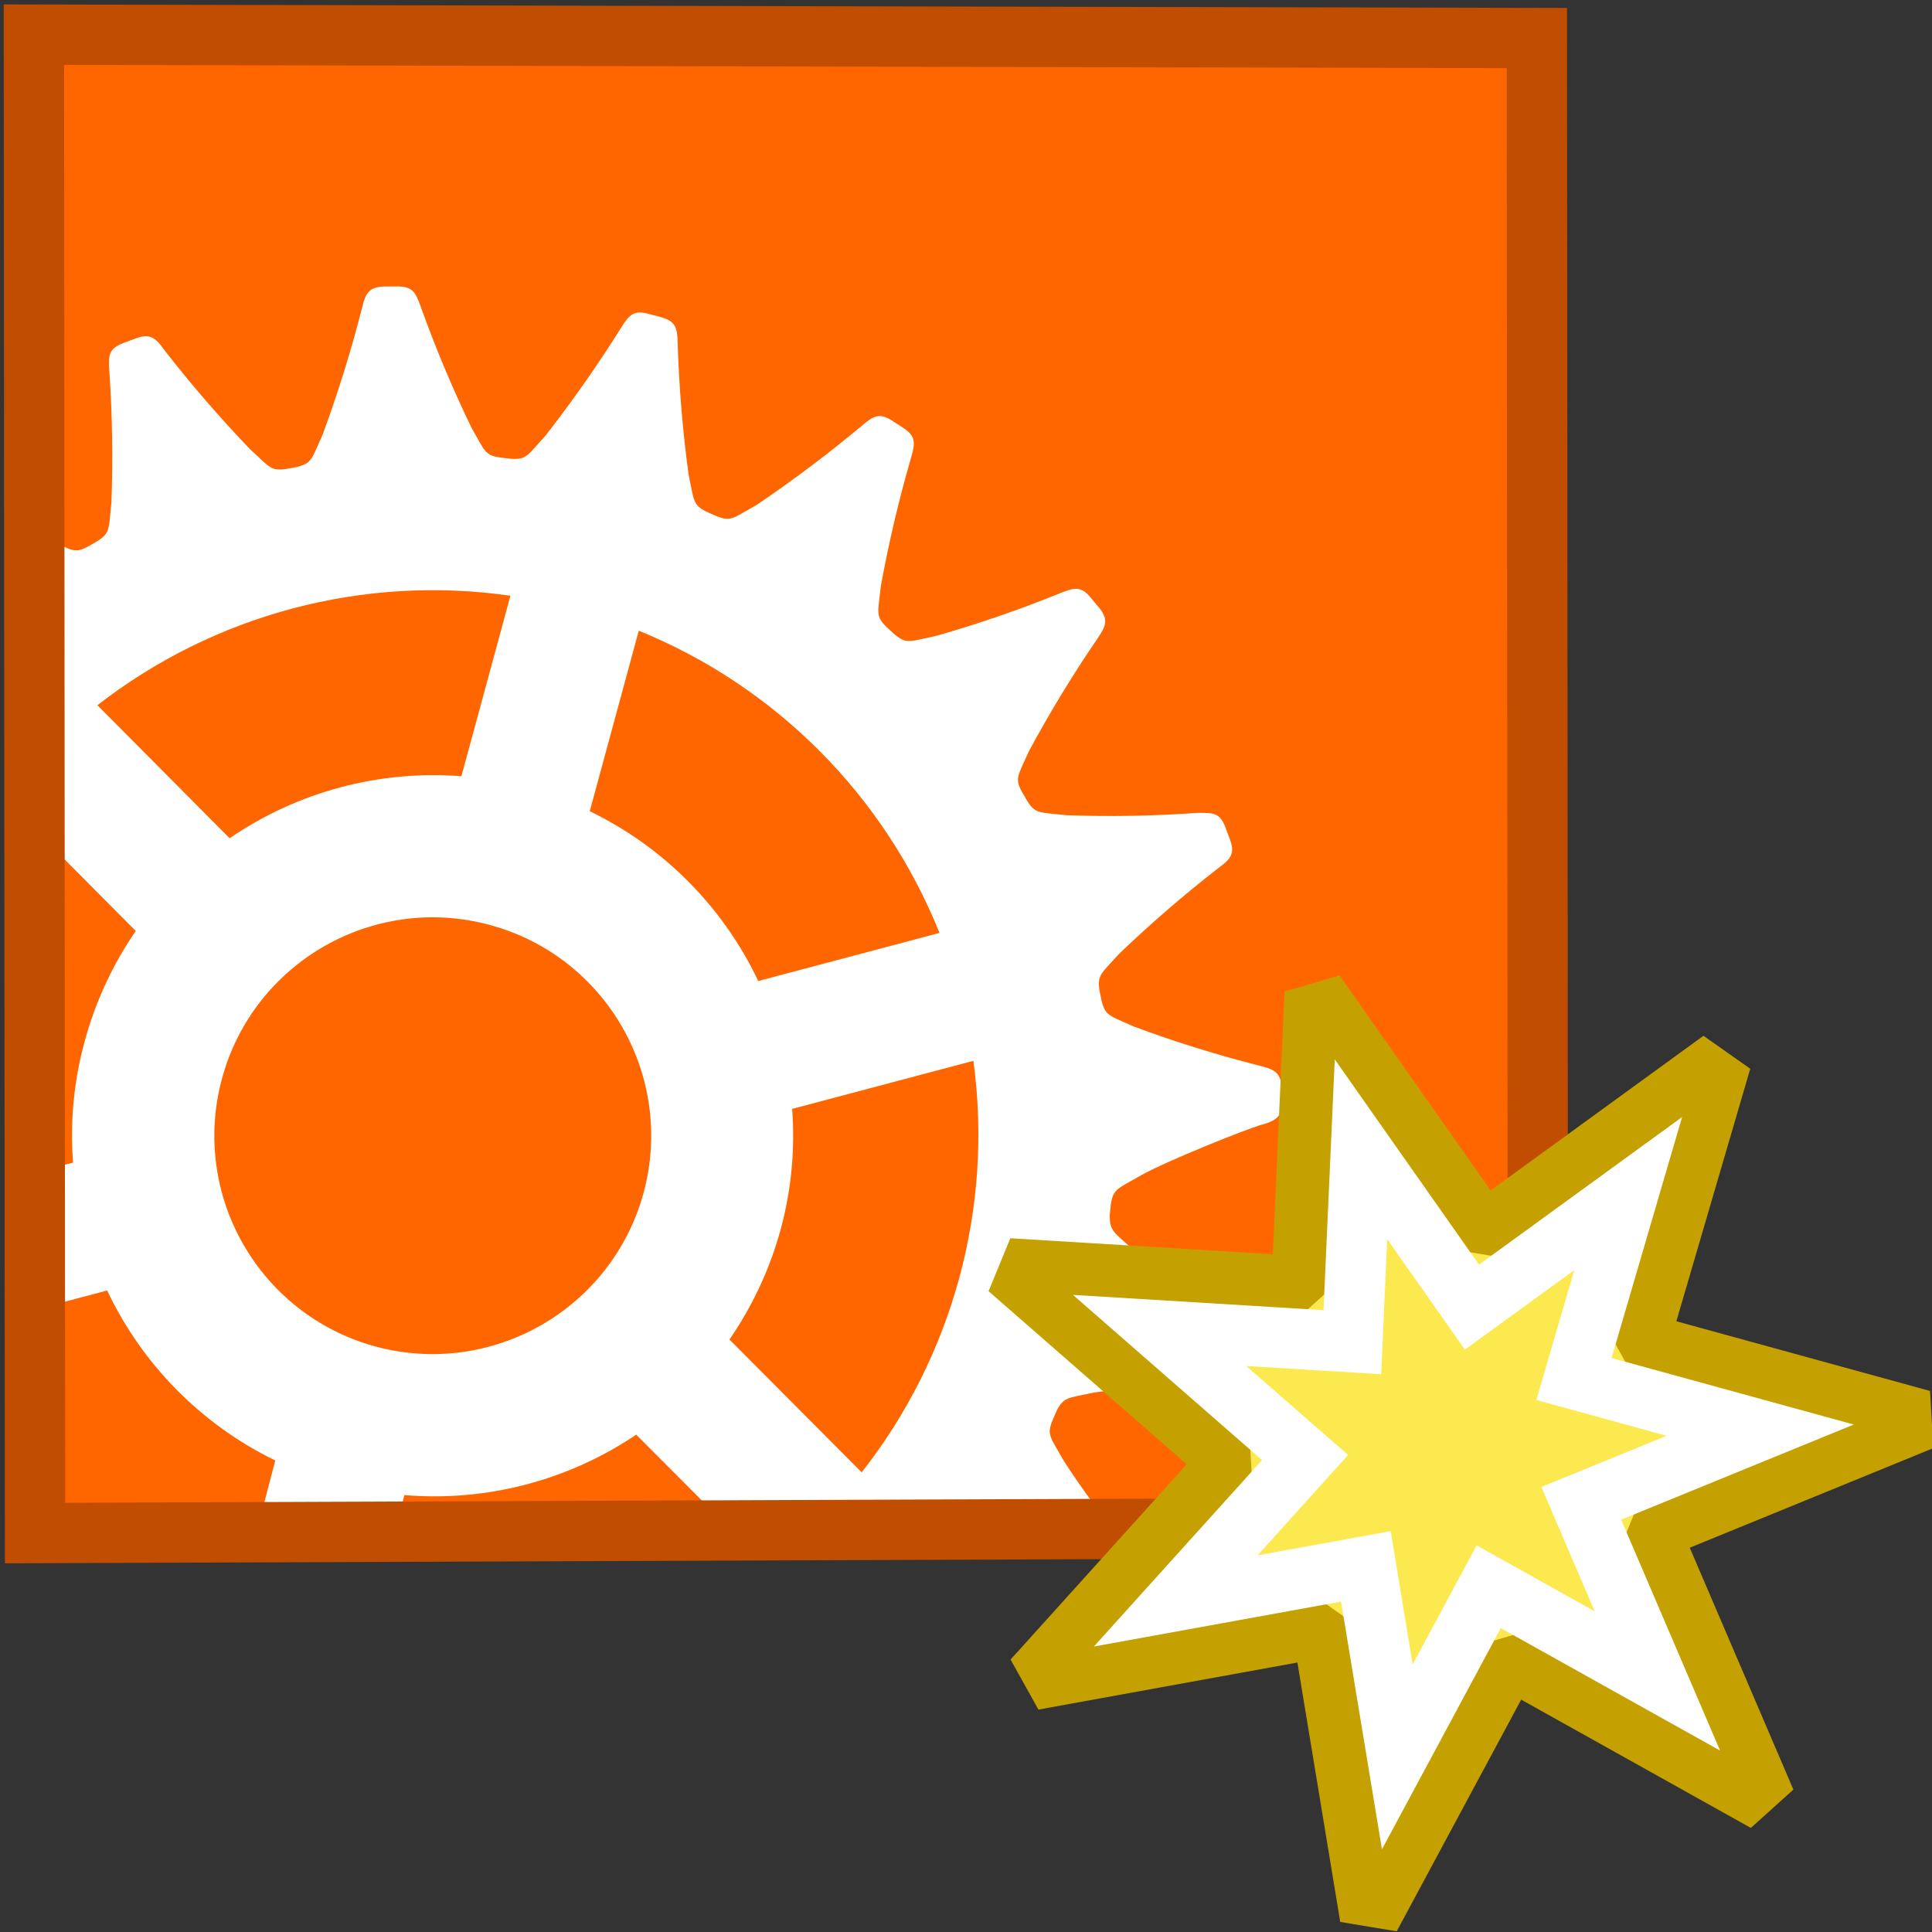 <?xml version="1.0" encoding="UTF-8" standalone="no"?>
<svg
   xmlns:dc="http://purl.org/dc/elements/1.1/"
   xmlns:cc="http://creativecommons.org/ns#"
   xmlns:rdf="http://www.w3.org/1999/02/22-rdf-syntax-ns#"
   xmlns:svg="http://www.w3.org/2000/svg"
   xmlns="http://www.w3.org/2000/svg"
   xmlns:sodipodi="http://sodipodi.sourceforge.net/DTD/sodipodi-0.dtd"
   xmlns:inkscape="http://www.inkscape.org/namespaces/inkscape"
   width="16"
   height="16"
   viewBox="0 0 4.233 4.233"
   version="1.1"
   id="svg5069"
   inkscape:version="1.0.1 (3bc2e813f5, 2020-09-07)"
   sodipodi:docname="seassion_create.svg">
  <rect x="0" y="0" width="4.233" height="4.233" fill="#333333" stroke="none"/>
  <defs
     id="defs5063" />
  <sodipodi:namedview
     id="base"
     pagecolor="#ffffff"
     bordercolor="#666666"
     borderopacity="1.0"
     inkscape:pageopacity="0.0"
     inkscape:pageshadow="2"
     inkscape:zoom="63.356767"
     inkscape:cx="6.1393784"
     inkscape:cy="8.2611464"
     inkscape:document-units="px"
     inkscape:current-layer="layer1"
     inkscape:document-rotation="0"
     showgrid="true"
     units="px"
     inkscape:snap-global="false"
     inkscape:window-width="2560"
     inkscape:window-height="1377"
     inkscape:window-x="-8"
     inkscape:window-y="-8"
     inkscape:window-maximized="1">
    <inkscape:grid
       type="xygrid"
       id="grid5662" />
  </sodipodi:namedview>
  <g
     inkscape:label="Layer 1"
     inkscape:groupmode="layer"
     id="layer1">
    <g
       id="g18266"
       transform="matrix(0.22,-0.223,0.223,0.22,-16.309,13.596)"
       style="stroke-width:0.845">
      <path
         style="fill:#ffffff;fill-rule:evenodd;stroke:none;stroke-width:0.845px;stroke-linecap:butt;stroke-linejoin:miter;stroke-opacity:1"
         d="M 67.455,6.92 74.821,14.42 67.411,21.741 60,14.286 Z"
         id="path18250" />
      <g
         id="Page-1"
         stroke="none"
         stroke-width="6.007"
         fill="none"
         fill-rule="evenodd"
         transform="matrix(0.099,0.099,-0.099,0.099,67.41,6.881)">
        <g
           id="engine_logo"
           fill="#ff6600"
           fill-rule="nonzero"
           style="stroke-width:39.42">
          <path
             d="m 18.44,73.05 -0.54,2 h 17 l -4.86,-4.94 c -3.418,2.274 -7.511,3.312 -11.6,2.94 z"
             id="Shape"
             style="stroke-width:6.007" />
          <path
             d="m 37.94,53.89 c 0.138,2.02 -0.068,4.049 -0.61,6 -0.55,1.967 -1.429,3.826 -2.6,5.5 l 6.56,6.68 c 4.604,-5.785 6.667,-13.188 5.72,-20.52 z"
             id="path17588"
             style="stroke-width:6.007" />
          <path
             d="M 3.66,62.73 0,63.67 V 75 h 11 l 1,-3.72 C 8.328,69.462 5.386,66.446 3.66,62.73 Z"
             id="path17590"
             style="stroke-width:6.007" />
          <path
             d="m 36.29,47.49 9.07,-2.34 C 42.653,38.27 37.268,32.785 30.44,29.95 l -2.51,9 c 3.678,1.812 6.627,4.824 8.36,8.54 z"
             id="path17592"
             style="stroke-width:6.007" />
          <path
             d="m 0,0 v 24.69 c 0.37,0.21 0.7,0.39 0.93,0.49 1.25,0.57 1.35,0.73 2,0.39 l 0.5,-0.28 C 4.07,24.88 3.99,24.71 4.14,23.35 4.232,21.16 4.212,18.968 4.08,16.78 4.02,15.99 4.08,15.67 4.8,15.4 l 0.58,-0.21 c 0.71,-0.27 1,-0.07 1.44,0.56 1.333,1.739 2.755,3.408 4.26,5 1,0.92 1,1.1 1.81,1 l 0.55,-0.1 c 0.74,-0.19 0.71,-0.38 1.28,-1.62 0.773,-2.058 1.44,-4.154 2,-6.28 0.19,-0.77 0.35,-1.05 1.11,-1.08 h 0.62 c 0.76,0 0.94,0.24 1.2,1 0.724,2.07 1.559,4.099 2.5,6.08 0.67,1.19 0.66,1.38 1.41,1.5 l 0.57,0.07 c 0.76,0.05 0.79,-0.14 1.72,-1.15 1.359,-1.721 2.631,-3.51 3.81,-5.36 0.42,-0.67 0.66,-0.89 1.39,-0.68 l 0.59,0.16 c 0.74,0.21 0.83,0.52 0.84,1.31 0.053,2.194 0.219,4.384 0.5,6.56 0.27,1.34 0.2,1.51 0.88,1.87 l 0.52,0.23 c 0.71,0.28 0.79,0.11 2,-0.56 1.826,-1.216 3.588,-2.524 5.28,-3.92 0.6,-0.51 0.9,-0.64 1.53,-0.22 l 0.52,0.34 c 0.63,0.42 0.62,0.75 0.39,1.5 -0.625,2.102 -1.142,4.235 -1.55,6.39 -0.16,1.36 -0.28,1.51 0.26,2.05 l 0.42,0.39 c 0.59,0.49 0.72,0.35 2.06,0.08 2.113,-0.586 4.193,-1.287 6.23,-2.1 0.74,-0.29 1.06,-0.33 1.53,0.27 l 0.39,0.47 c 0.47,0.6 0.36,0.9 -0.09,1.55 -1.251,1.804 -2.406,3.674 -3.46,5.6 -0.56,1.24 -0.72,1.34 -0.38,2 l 0.28,0.49 c 0.41,0.65 0.58,0.56 1.94,0.72 2.19,0.094 4.383,0.071 6.57,-0.07 0.79,0 1.11,0 1.38,0.73 l 0.21,0.57 c 0.27,0.72 0.07,1 -0.56,1.45 -1.739,1.333 -3.408,2.755 -5,4.26 -0.92,1 -1.1,1.05 -1,1.81 l 0.11,0.56 c 0.19,0.74 0.38,0.71 1.62,1.28 2.056,0.779 4.152,1.447 6.28,2 0.77,0.2 1,0.36 1.08,1.12 v 0.61 c 0,0.76 -0.24,1 -1,1.2 -0.76,0.2 -4.89,1.83 -6.08,2.5 -1.19,0.67 -1.38,0.66 -1.51,1.42 l -0.06,0.56 c 0,0.77 0.14,0.8 1.15,1.72 1.715,1.368 3.504,2.64 5.36,3.81 0.67,0.42 0.89,0.66 0.68,1.39 l -0.16,0.6 c -0.21,0.73 -0.52,0.82 -1.31,0.84 -2.194,0.049 -4.383,0.213 -6.56,0.49 -1.34,0.28 -1.51,0.21 -1.87,0.88 l -0.23,0.52 c -0.28,0.71 -0.11,0.8 0.56,2 0.766,1.21 1.601,2.375 2.5,3.49 H 75 v -75 z"
             id="path17594"
             style="stroke-width:6.007" />
          <path
             d="m 2.62,50.28 c 0.545,-1.967 1.421,-3.827 2.59,-5.5 L 0,39.47 V 56.84 L 2,56.33 C 1.856,54.293 2.066,52.246 2.62,50.28 Z"
             id="path17596"
             style="stroke-width:6.007" />
          <path
             d="M 30.49,58.03 C 32.102,52.225 28.705,46.213 22.9,44.599 17.096,42.985 11.083,46.381 9.467,52.185 7.852,57.989 11.247,64.003 17.05,65.62 c 5.806,1.606 11.817,-1.789 13.44,-7.59 z"
             id="path17598"
             style="stroke-width:6.007" />
          <path
             d="m 21.53,37.16 2.51,-9 C 16.712,27.057 9.251,28.981 3.37,33.49 l 6.56,6.69 c 3.408,-2.302 7.502,-3.368 11.6,-3.02 z"
             id="path17600"
             style="stroke-width:6.007" />
        </g>
      </g>
      <path
         style="fill:none;fill-rule:evenodd;stroke:#c14d00;stroke-width:0.422;stroke-linecap:butt;stroke-linejoin:miter;stroke-miterlimit:4;stroke-dasharray:none;stroke-opacity:1"
         d="M 67.455,6.92 74.821,14.42 67.411,21.741 60,14.286 Z"
         id="path18252" />
    </g>
    <path
       sodipodi:type="star"
       style="color:#000000;overflow:visible;fill:#fce94f;stroke:#c4a000;stroke-width:0.244;stroke-linecap:round;stroke-linejoin:bevel;stroke-miterlimit:4;stroke-dasharray:none;stop-color:#000000"
       id="path5664"
       sodipodi:sides="7"
       sodipodi:cx="2.2509105"
       sodipodi:cy="2.2759669"
       sodipodi:r1="1.9161366"
       sodipodi:r2="0.88142288"
       sodipodi:arg1="0.83781923"
       sodipodi:arg2="1.2866182"
       inkscape:flatsided="false"
       inkscape:rounded="1.0408341e-17"
       inkscape:randomized="0"
       d="M 3.533,3.7 2.498,3.122 1.937,4.166 1.744,2.997 0.577,3.209 1.371,2.329 0.478,1.549 1.661,1.621 1.714,0.437 2.395,1.406 3.354,0.709 3.021,1.847 4.164,2.161 3.066,2.61 Z"
       inkscape:transform-center-x="-0.037495979"
       inkscape:transform-center-y="0.013676771"
       transform="matrix(0.543,0,0,0.543,1.95,1.938)" />
    <path
       sodipodi:type="star"
       style="color:#000000;overflow:visible;fill:#fce94f;stroke:#ffffff;stroke-width:0.371;stroke-linecap:round;stroke-linejoin:miter;stroke-miterlimit:4;stroke-dasharray:none;stop-color:#000000"
       id="path5666"
       sodipodi:sides="7"
       sodipodi:cx="2.2509105"
       sodipodi:cy="2.2759669"
       sodipodi:r1="1.9161366"
       sodipodi:r2="0.88142288"
       sodipodi:arg1="0.83781923"
       sodipodi:arg2="1.2866182"
       inkscape:flatsided="false"
       inkscape:rounded="1.0408341e-17"
       inkscape:randomized="0"
       d="M 3.533,3.7 2.498,3.122 1.937,4.166 1.744,2.997 0.577,3.209 1.371,2.329 0.478,1.549 1.661,1.621 1.714,0.437 2.395,1.406 3.354,0.709 3.021,1.847 4.164,2.161 3.066,2.61 Z"
       inkscape:transform-center-x="-0.02463848"
       inkscape:transform-center-y="0.0089907296"
       transform="matrix(0.357,0,0,0.357,2.37,2.362)" />
  </g>
</svg>
